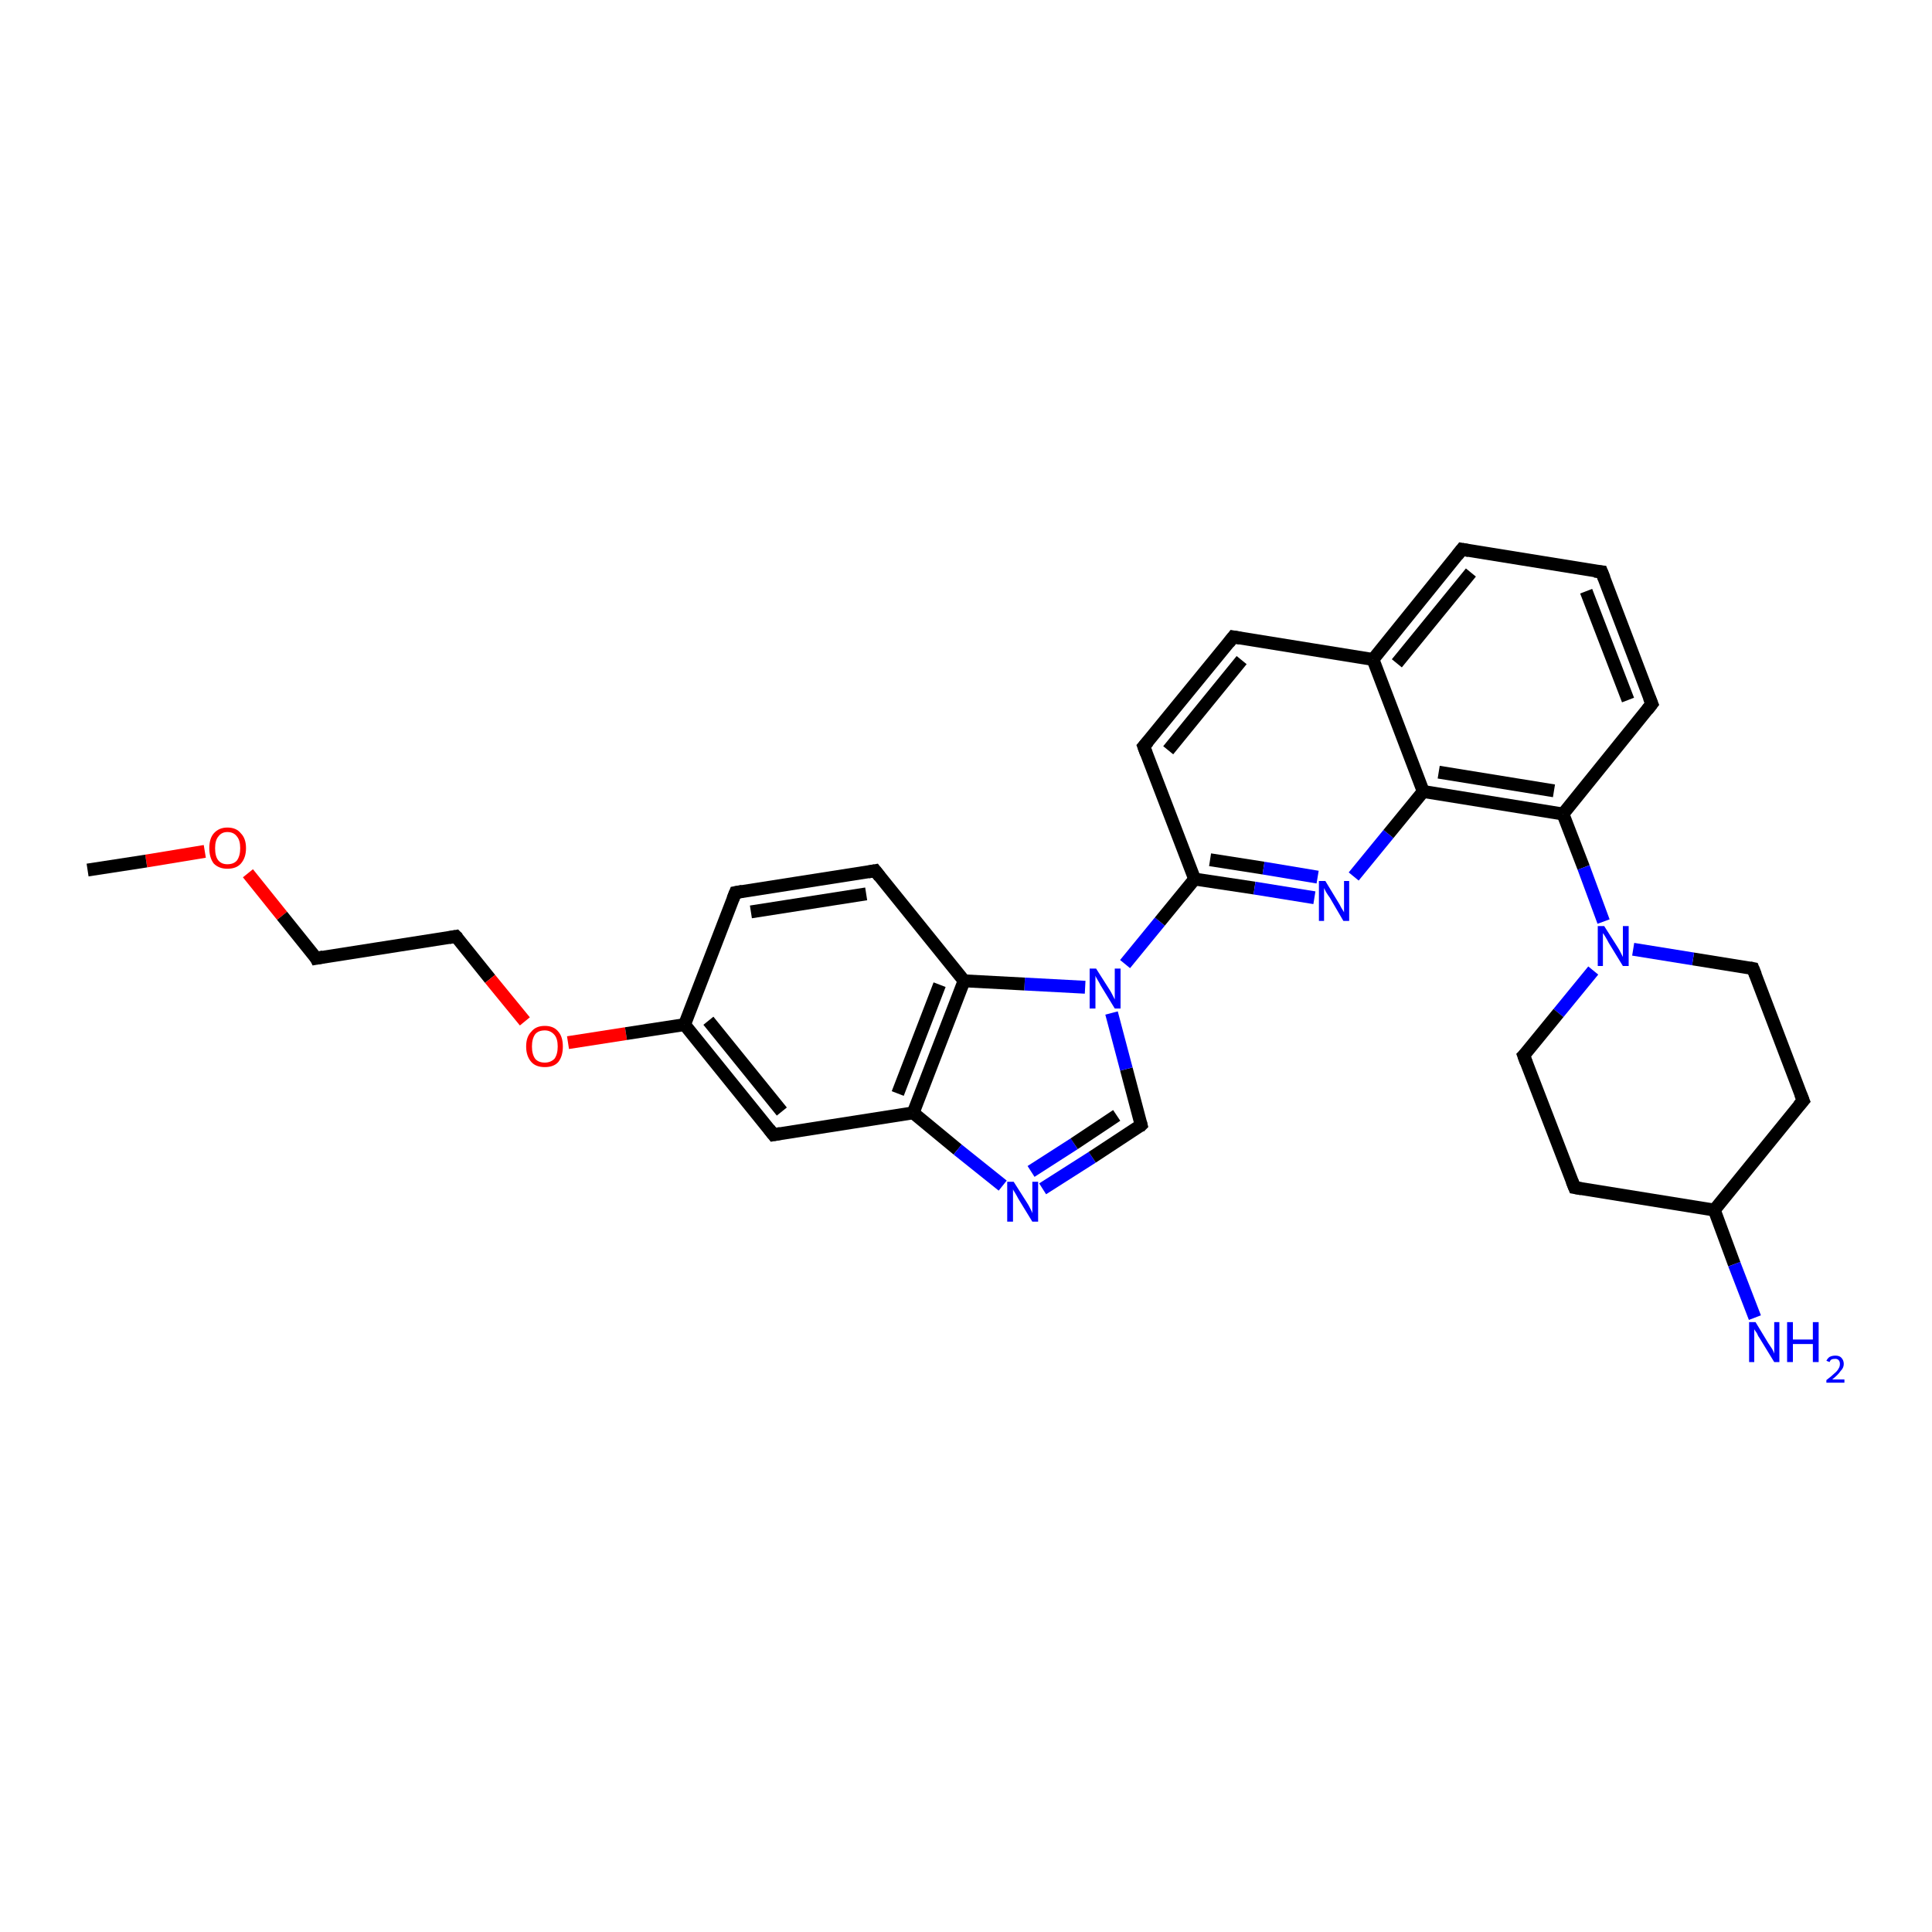 <?xml version='1.0' encoding='iso-8859-1'?>
<svg version='1.1' baseProfile='full'
              xmlns='http://www.w3.org/2000/svg'
                      xmlns:rdkit='http://www.rdkit.org/xml'
                      xmlns:xlink='http://www.w3.org/1999/xlink'
                  xml:space='preserve'
width='300px' height='300px' viewBox='0 0 300 300'>
<!-- END OF HEADER -->
<rect style='opacity:1.0;fill:#FFFFFF;stroke:none' width='300.0' height='300.0' x='0.0' y='0.0'> </rect>
<path class='bond-0 atom-0 atom-1' d='M 31.8,132.2 L 22.7,133.7' style='fill:none;fill-rule:evenodd;stroke:#FF0000;stroke-width:2.0px;stroke-linecap:butt;stroke-linejoin:miter;stroke-opacity:1' />
<path class='bond-0 atom-0 atom-1' d='M 22.7,133.7 L 13.6,135.1' style='fill:none;fill-rule:evenodd;stroke:#000000;stroke-width:2.0px;stroke-linecap:butt;stroke-linejoin:miter;stroke-opacity:1' />
<path class='bond-1 atom-0 atom-2' d='M 38.5,135.6 L 43.8,142.2' style='fill:none;fill-rule:evenodd;stroke:#FF0000;stroke-width:2.0px;stroke-linecap:butt;stroke-linejoin:miter;stroke-opacity:1' />
<path class='bond-1 atom-0 atom-2' d='M 43.8,142.2 L 49.1,148.8' style='fill:none;fill-rule:evenodd;stroke:#000000;stroke-width:2.0px;stroke-linecap:butt;stroke-linejoin:miter;stroke-opacity:1' />
<path class='bond-2 atom-2 atom-3' d='M 49.1,148.8 L 70.8,145.4' style='fill:none;fill-rule:evenodd;stroke:#000000;stroke-width:2.0px;stroke-linecap:butt;stroke-linejoin:miter;stroke-opacity:1' />
<path class='bond-3 atom-3 atom-4' d='M 70.8,145.4 L 76.1,152.0' style='fill:none;fill-rule:evenodd;stroke:#000000;stroke-width:2.0px;stroke-linecap:butt;stroke-linejoin:miter;stroke-opacity:1' />
<path class='bond-3 atom-3 atom-4' d='M 76.1,152.0 L 81.5,158.6' style='fill:none;fill-rule:evenodd;stroke:#FF0000;stroke-width:2.0px;stroke-linecap:butt;stroke-linejoin:miter;stroke-opacity:1' />
<path class='bond-4 atom-4 atom-5' d='M 88.2,161.9 L 97.2,160.5' style='fill:none;fill-rule:evenodd;stroke:#FF0000;stroke-width:2.0px;stroke-linecap:butt;stroke-linejoin:miter;stroke-opacity:1' />
<path class='bond-4 atom-4 atom-5' d='M 97.2,160.5 L 106.3,159.1' style='fill:none;fill-rule:evenodd;stroke:#000000;stroke-width:2.0px;stroke-linecap:butt;stroke-linejoin:miter;stroke-opacity:1' />
<path class='bond-5 atom-5 atom-6' d='M 106.3,159.1 L 120.1,176.2' style='fill:none;fill-rule:evenodd;stroke:#000000;stroke-width:2.0px;stroke-linecap:butt;stroke-linejoin:miter;stroke-opacity:1' />
<path class='bond-5 atom-5 atom-6' d='M 110.0,158.5 L 121.4,172.6' style='fill:none;fill-rule:evenodd;stroke:#000000;stroke-width:2.0px;stroke-linecap:butt;stroke-linejoin:miter;stroke-opacity:1' />
<path class='bond-6 atom-6 atom-7' d='M 120.1,176.2 L 141.8,172.8' style='fill:none;fill-rule:evenodd;stroke:#000000;stroke-width:2.0px;stroke-linecap:butt;stroke-linejoin:miter;stroke-opacity:1' />
<path class='bond-7 atom-7 atom-8' d='M 141.8,172.8 L 148.7,178.5' style='fill:none;fill-rule:evenodd;stroke:#000000;stroke-width:2.0px;stroke-linecap:butt;stroke-linejoin:miter;stroke-opacity:1' />
<path class='bond-7 atom-7 atom-8' d='M 148.7,178.5 L 155.7,184.1' style='fill:none;fill-rule:evenodd;stroke:#0000FF;stroke-width:2.0px;stroke-linecap:butt;stroke-linejoin:miter;stroke-opacity:1' />
<path class='bond-8 atom-8 atom-9' d='M 161.9,184.6 L 169.6,179.7' style='fill:none;fill-rule:evenodd;stroke:#0000FF;stroke-width:2.0px;stroke-linecap:butt;stroke-linejoin:miter;stroke-opacity:1' />
<path class='bond-8 atom-8 atom-9' d='M 169.6,179.7 L 177.2,174.7' style='fill:none;fill-rule:evenodd;stroke:#000000;stroke-width:2.0px;stroke-linecap:butt;stroke-linejoin:miter;stroke-opacity:1' />
<path class='bond-8 atom-8 atom-9' d='M 160.1,181.9 L 166.8,177.6' style='fill:none;fill-rule:evenodd;stroke:#0000FF;stroke-width:2.0px;stroke-linecap:butt;stroke-linejoin:miter;stroke-opacity:1' />
<path class='bond-8 atom-8 atom-9' d='M 166.8,177.6 L 173.4,173.2' style='fill:none;fill-rule:evenodd;stroke:#000000;stroke-width:2.0px;stroke-linecap:butt;stroke-linejoin:miter;stroke-opacity:1' />
<path class='bond-9 atom-9 atom-10' d='M 177.2,174.7 L 174.9,166.0' style='fill:none;fill-rule:evenodd;stroke:#000000;stroke-width:2.0px;stroke-linecap:butt;stroke-linejoin:miter;stroke-opacity:1' />
<path class='bond-9 atom-9 atom-10' d='M 174.9,166.0 L 172.6,157.3' style='fill:none;fill-rule:evenodd;stroke:#0000FF;stroke-width:2.0px;stroke-linecap:butt;stroke-linejoin:miter;stroke-opacity:1' />
<path class='bond-10 atom-10 atom-11' d='M 168.5,153.3 L 159.1,152.8' style='fill:none;fill-rule:evenodd;stroke:#0000FF;stroke-width:2.0px;stroke-linecap:butt;stroke-linejoin:miter;stroke-opacity:1' />
<path class='bond-10 atom-10 atom-11' d='M 159.1,152.8 L 149.7,152.3' style='fill:none;fill-rule:evenodd;stroke:#000000;stroke-width:2.0px;stroke-linecap:butt;stroke-linejoin:miter;stroke-opacity:1' />
<path class='bond-11 atom-11 atom-12' d='M 149.7,152.3 L 135.9,135.2' style='fill:none;fill-rule:evenodd;stroke:#000000;stroke-width:2.0px;stroke-linecap:butt;stroke-linejoin:miter;stroke-opacity:1' />
<path class='bond-12 atom-12 atom-13' d='M 135.9,135.2 L 114.2,138.6' style='fill:none;fill-rule:evenodd;stroke:#000000;stroke-width:2.0px;stroke-linecap:butt;stroke-linejoin:miter;stroke-opacity:1' />
<path class='bond-12 atom-12 atom-13' d='M 134.5,138.8 L 116.6,141.6' style='fill:none;fill-rule:evenodd;stroke:#000000;stroke-width:2.0px;stroke-linecap:butt;stroke-linejoin:miter;stroke-opacity:1' />
<path class='bond-13 atom-10 atom-14' d='M 174.7,149.7 L 180.1,143.1' style='fill:none;fill-rule:evenodd;stroke:#0000FF;stroke-width:2.0px;stroke-linecap:butt;stroke-linejoin:miter;stroke-opacity:1' />
<path class='bond-13 atom-10 atom-14' d='M 180.1,143.1 L 185.5,136.5' style='fill:none;fill-rule:evenodd;stroke:#000000;stroke-width:2.0px;stroke-linecap:butt;stroke-linejoin:miter;stroke-opacity:1' />
<path class='bond-14 atom-14 atom-15' d='M 185.5,136.5 L 194.8,137.9' style='fill:none;fill-rule:evenodd;stroke:#000000;stroke-width:2.0px;stroke-linecap:butt;stroke-linejoin:miter;stroke-opacity:1' />
<path class='bond-14 atom-14 atom-15' d='M 194.8,137.9 L 204.1,139.4' style='fill:none;fill-rule:evenodd;stroke:#0000FF;stroke-width:2.0px;stroke-linecap:butt;stroke-linejoin:miter;stroke-opacity:1' />
<path class='bond-14 atom-14 atom-15' d='M 187.9,133.5 L 196.2,134.8' style='fill:none;fill-rule:evenodd;stroke:#000000;stroke-width:2.0px;stroke-linecap:butt;stroke-linejoin:miter;stroke-opacity:1' />
<path class='bond-14 atom-14 atom-15' d='M 196.2,134.8 L 204.6,136.2' style='fill:none;fill-rule:evenodd;stroke:#0000FF;stroke-width:2.0px;stroke-linecap:butt;stroke-linejoin:miter;stroke-opacity:1' />
<path class='bond-15 atom-15 atom-16' d='M 210.2,136.1 L 215.6,129.5' style='fill:none;fill-rule:evenodd;stroke:#0000FF;stroke-width:2.0px;stroke-linecap:butt;stroke-linejoin:miter;stroke-opacity:1' />
<path class='bond-15 atom-15 atom-16' d='M 215.6,129.5 L 221.0,122.9' style='fill:none;fill-rule:evenodd;stroke:#000000;stroke-width:2.0px;stroke-linecap:butt;stroke-linejoin:miter;stroke-opacity:1' />
<path class='bond-16 atom-16 atom-17' d='M 221.0,122.9 L 242.7,126.4' style='fill:none;fill-rule:evenodd;stroke:#000000;stroke-width:2.0px;stroke-linecap:butt;stroke-linejoin:miter;stroke-opacity:1' />
<path class='bond-16 atom-16 atom-17' d='M 223.4,119.9 L 241.3,122.8' style='fill:none;fill-rule:evenodd;stroke:#000000;stroke-width:2.0px;stroke-linecap:butt;stroke-linejoin:miter;stroke-opacity:1' />
<path class='bond-17 atom-17 atom-18' d='M 242.7,126.4 L 256.5,109.3' style='fill:none;fill-rule:evenodd;stroke:#000000;stroke-width:2.0px;stroke-linecap:butt;stroke-linejoin:miter;stroke-opacity:1' />
<path class='bond-18 atom-18 atom-19' d='M 256.5,109.3 L 248.7,88.8' style='fill:none;fill-rule:evenodd;stroke:#000000;stroke-width:2.0px;stroke-linecap:butt;stroke-linejoin:miter;stroke-opacity:1' />
<path class='bond-18 atom-18 atom-19' d='M 252.8,108.7 L 246.3,91.8' style='fill:none;fill-rule:evenodd;stroke:#000000;stroke-width:2.0px;stroke-linecap:butt;stroke-linejoin:miter;stroke-opacity:1' />
<path class='bond-19 atom-19 atom-20' d='M 248.7,88.8 L 227.0,85.3' style='fill:none;fill-rule:evenodd;stroke:#000000;stroke-width:2.0px;stroke-linecap:butt;stroke-linejoin:miter;stroke-opacity:1' />
<path class='bond-20 atom-20 atom-21' d='M 227.0,85.3 L 213.2,102.4' style='fill:none;fill-rule:evenodd;stroke:#000000;stroke-width:2.0px;stroke-linecap:butt;stroke-linejoin:miter;stroke-opacity:1' />
<path class='bond-20 atom-20 atom-21' d='M 228.4,88.9 L 216.9,103.0' style='fill:none;fill-rule:evenodd;stroke:#000000;stroke-width:2.0px;stroke-linecap:butt;stroke-linejoin:miter;stroke-opacity:1' />
<path class='bond-21 atom-21 atom-22' d='M 213.2,102.4 L 191.5,98.9' style='fill:none;fill-rule:evenodd;stroke:#000000;stroke-width:2.0px;stroke-linecap:butt;stroke-linejoin:miter;stroke-opacity:1' />
<path class='bond-22 atom-22 atom-23' d='M 191.5,98.9 L 177.6,115.9' style='fill:none;fill-rule:evenodd;stroke:#000000;stroke-width:2.0px;stroke-linecap:butt;stroke-linejoin:miter;stroke-opacity:1' />
<path class='bond-22 atom-22 atom-23' d='M 192.8,102.5 L 181.4,116.5' style='fill:none;fill-rule:evenodd;stroke:#000000;stroke-width:2.0px;stroke-linecap:butt;stroke-linejoin:miter;stroke-opacity:1' />
<path class='bond-23 atom-17 atom-24' d='M 242.7,126.4 L 245.9,134.7' style='fill:none;fill-rule:evenodd;stroke:#000000;stroke-width:2.0px;stroke-linecap:butt;stroke-linejoin:miter;stroke-opacity:1' />
<path class='bond-23 atom-17 atom-24' d='M 245.9,134.7 L 249.0,143.1' style='fill:none;fill-rule:evenodd;stroke:#0000FF;stroke-width:2.0px;stroke-linecap:butt;stroke-linejoin:miter;stroke-opacity:1' />
<path class='bond-24 atom-24 atom-25' d='M 247.4,150.7 L 242.0,157.3' style='fill:none;fill-rule:evenodd;stroke:#0000FF;stroke-width:2.0px;stroke-linecap:butt;stroke-linejoin:miter;stroke-opacity:1' />
<path class='bond-24 atom-24 atom-25' d='M 242.0,157.3 L 236.6,163.9' style='fill:none;fill-rule:evenodd;stroke:#000000;stroke-width:2.0px;stroke-linecap:butt;stroke-linejoin:miter;stroke-opacity:1' />
<path class='bond-25 atom-25 atom-26' d='M 236.6,163.9 L 244.5,184.4' style='fill:none;fill-rule:evenodd;stroke:#000000;stroke-width:2.0px;stroke-linecap:butt;stroke-linejoin:miter;stroke-opacity:1' />
<path class='bond-26 atom-26 atom-27' d='M 244.5,184.4 L 266.2,187.9' style='fill:none;fill-rule:evenodd;stroke:#000000;stroke-width:2.0px;stroke-linecap:butt;stroke-linejoin:miter;stroke-opacity:1' />
<path class='bond-27 atom-27 atom-28' d='M 266.2,187.9 L 269.3,196.3' style='fill:none;fill-rule:evenodd;stroke:#000000;stroke-width:2.0px;stroke-linecap:butt;stroke-linejoin:miter;stroke-opacity:1' />
<path class='bond-27 atom-27 atom-28' d='M 269.3,196.3 L 272.5,204.6' style='fill:none;fill-rule:evenodd;stroke:#0000FF;stroke-width:2.0px;stroke-linecap:butt;stroke-linejoin:miter;stroke-opacity:1' />
<path class='bond-28 atom-27 atom-29' d='M 266.2,187.9 L 280.0,170.9' style='fill:none;fill-rule:evenodd;stroke:#000000;stroke-width:2.0px;stroke-linecap:butt;stroke-linejoin:miter;stroke-opacity:1' />
<path class='bond-29 atom-29 atom-30' d='M 280.0,170.9 L 272.2,150.4' style='fill:none;fill-rule:evenodd;stroke:#000000;stroke-width:2.0px;stroke-linecap:butt;stroke-linejoin:miter;stroke-opacity:1' />
<path class='bond-30 atom-13 atom-5' d='M 114.2,138.6 L 106.3,159.1' style='fill:none;fill-rule:evenodd;stroke:#000000;stroke-width:2.0px;stroke-linecap:butt;stroke-linejoin:miter;stroke-opacity:1' />
<path class='bond-31 atom-11 atom-7' d='M 149.7,152.3 L 141.8,172.8' style='fill:none;fill-rule:evenodd;stroke:#000000;stroke-width:2.0px;stroke-linecap:butt;stroke-linejoin:miter;stroke-opacity:1' />
<path class='bond-31 atom-11 atom-7' d='M 145.9,152.9 L 139.4,169.8' style='fill:none;fill-rule:evenodd;stroke:#000000;stroke-width:2.0px;stroke-linecap:butt;stroke-linejoin:miter;stroke-opacity:1' />
<path class='bond-32 atom-21 atom-16' d='M 213.2,102.4 L 221.0,122.9' style='fill:none;fill-rule:evenodd;stroke:#000000;stroke-width:2.0px;stroke-linecap:butt;stroke-linejoin:miter;stroke-opacity:1' />
<path class='bond-33 atom-23 atom-14' d='M 177.6,115.9 L 185.5,136.5' style='fill:none;fill-rule:evenodd;stroke:#000000;stroke-width:2.0px;stroke-linecap:butt;stroke-linejoin:miter;stroke-opacity:1' />
<path class='bond-34 atom-30 atom-24' d='M 272.2,150.4 L 262.9,148.9' style='fill:none;fill-rule:evenodd;stroke:#000000;stroke-width:2.0px;stroke-linecap:butt;stroke-linejoin:miter;stroke-opacity:1' />
<path class='bond-34 atom-30 atom-24' d='M 262.9,148.9 L 253.6,147.4' style='fill:none;fill-rule:evenodd;stroke:#0000FF;stroke-width:2.0px;stroke-linecap:butt;stroke-linejoin:miter;stroke-opacity:1' />
<path d='M 48.9,148.4 L 49.1,148.8 L 50.2,148.6' style='fill:none;stroke:#000000;stroke-width:2.0px;stroke-linecap:butt;stroke-linejoin:miter;stroke-opacity:1;' />
<path d='M 69.7,145.6 L 70.8,145.4 L 71.1,145.7' style='fill:none;stroke:#000000;stroke-width:2.0px;stroke-linecap:butt;stroke-linejoin:miter;stroke-opacity:1;' />
<path d='M 119.4,175.3 L 120.1,176.2 L 121.2,176.0' style='fill:none;stroke:#000000;stroke-width:2.0px;stroke-linecap:butt;stroke-linejoin:miter;stroke-opacity:1;' />
<path d='M 176.9,175.0 L 177.2,174.7 L 177.1,174.3' style='fill:none;stroke:#000000;stroke-width:2.0px;stroke-linecap:butt;stroke-linejoin:miter;stroke-opacity:1;' />
<path d='M 136.6,136.1 L 135.9,135.2 L 134.8,135.4' style='fill:none;stroke:#000000;stroke-width:2.0px;stroke-linecap:butt;stroke-linejoin:miter;stroke-opacity:1;' />
<path d='M 115.3,138.4 L 114.2,138.6 L 113.8,139.6' style='fill:none;stroke:#000000;stroke-width:2.0px;stroke-linecap:butt;stroke-linejoin:miter;stroke-opacity:1;' />
<path d='M 255.8,110.2 L 256.5,109.3 L 256.1,108.3' style='fill:none;stroke:#000000;stroke-width:2.0px;stroke-linecap:butt;stroke-linejoin:miter;stroke-opacity:1;' />
<path d='M 249.1,89.8 L 248.7,88.8 L 247.6,88.7' style='fill:none;stroke:#000000;stroke-width:2.0px;stroke-linecap:butt;stroke-linejoin:miter;stroke-opacity:1;' />
<path d='M 228.1,85.5 L 227.0,85.3 L 226.3,86.2' style='fill:none;stroke:#000000;stroke-width:2.0px;stroke-linecap:butt;stroke-linejoin:miter;stroke-opacity:1;' />
<path d='M 192.6,99.1 L 191.5,98.9 L 190.8,99.8' style='fill:none;stroke:#000000;stroke-width:2.0px;stroke-linecap:butt;stroke-linejoin:miter;stroke-opacity:1;' />
<path d='M 178.3,115.1 L 177.6,115.9 L 178.0,117.0' style='fill:none;stroke:#000000;stroke-width:2.0px;stroke-linecap:butt;stroke-linejoin:miter;stroke-opacity:1;' />
<path d='M 236.9,163.6 L 236.6,163.9 L 237.0,165.0' style='fill:none;stroke:#000000;stroke-width:2.0px;stroke-linecap:butt;stroke-linejoin:miter;stroke-opacity:1;' />
<path d='M 244.1,183.4 L 244.5,184.4 L 245.6,184.6' style='fill:none;stroke:#000000;stroke-width:2.0px;stroke-linecap:butt;stroke-linejoin:miter;stroke-opacity:1;' />
<path d='M 279.3,171.7 L 280.0,170.9 L 279.6,169.9' style='fill:none;stroke:#000000;stroke-width:2.0px;stroke-linecap:butt;stroke-linejoin:miter;stroke-opacity:1;' />
<path d='M 272.6,151.4 L 272.2,150.4 L 271.7,150.3' style='fill:none;stroke:#000000;stroke-width:2.0px;stroke-linecap:butt;stroke-linejoin:miter;stroke-opacity:1;' />
<path class='atom-0' d='M 32.5 131.7
Q 32.5 130.2, 33.2 129.4
Q 34.0 128.5, 35.3 128.5
Q 36.7 128.5, 37.4 129.4
Q 38.2 130.2, 38.2 131.7
Q 38.2 133.2, 37.4 134.1
Q 36.7 134.9, 35.3 134.9
Q 34.0 134.9, 33.2 134.1
Q 32.5 133.2, 32.5 131.7
M 35.3 134.2
Q 36.3 134.2, 36.8 133.6
Q 37.3 132.9, 37.3 131.7
Q 37.3 130.5, 36.8 129.9
Q 36.3 129.2, 35.3 129.2
Q 34.4 129.2, 33.9 129.9
Q 33.4 130.5, 33.4 131.7
Q 33.4 133.0, 33.9 133.6
Q 34.4 134.2, 35.3 134.2
' fill='#FF0000'/>
<path class='atom-4' d='M 81.7 162.5
Q 81.7 161.0, 82.5 160.2
Q 83.2 159.3, 84.6 159.3
Q 86.0 159.3, 86.7 160.2
Q 87.4 161.0, 87.4 162.5
Q 87.4 164.0, 86.7 164.9
Q 86.0 165.7, 84.6 165.7
Q 83.2 165.7, 82.5 164.9
Q 81.7 164.0, 81.7 162.5
M 84.6 165.0
Q 85.5 165.0, 86.1 164.4
Q 86.6 163.7, 86.6 162.5
Q 86.6 161.3, 86.1 160.7
Q 85.5 160.0, 84.6 160.0
Q 83.6 160.0, 83.1 160.6
Q 82.6 161.3, 82.6 162.5
Q 82.6 163.7, 83.1 164.4
Q 83.6 165.0, 84.6 165.0
' fill='#FF0000'/>
<path class='atom-8' d='M 157.4 183.5
L 159.5 186.8
Q 159.7 187.1, 160.0 187.7
Q 160.3 188.3, 160.3 188.4
L 160.3 183.5
L 161.2 183.5
L 161.2 189.7
L 160.3 189.7
L 158.1 186.1
Q 157.9 185.7, 157.6 185.2
Q 157.3 184.8, 157.3 184.6
L 157.3 189.7
L 156.4 189.7
L 156.4 183.5
L 157.4 183.5
' fill='#0000FF'/>
<path class='atom-10' d='M 170.2 150.4
L 172.3 153.7
Q 172.5 154.0, 172.8 154.6
Q 173.1 155.2, 173.1 155.2
L 173.1 150.4
L 174.0 150.4
L 174.0 156.6
L 173.1 156.6
L 170.9 153.0
Q 170.7 152.6, 170.4 152.1
Q 170.1 151.6, 170.1 151.5
L 170.1 156.6
L 169.2 156.6
L 169.2 150.4
L 170.2 150.4
' fill='#0000FF'/>
<path class='atom-15' d='M 205.8 136.8
L 207.8 140.1
Q 208.0 140.4, 208.3 141.0
Q 208.7 141.6, 208.7 141.7
L 208.7 136.8
L 209.5 136.8
L 209.5 143.0
L 208.6 143.0
L 206.5 139.4
Q 206.2 139.0, 205.9 138.5
Q 205.7 138.1, 205.6 137.9
L 205.6 143.0
L 204.8 143.0
L 204.8 136.8
L 205.8 136.8
' fill='#0000FF'/>
<path class='atom-24' d='M 249.1 143.8
L 251.2 147.1
Q 251.4 147.4, 251.7 148.0
Q 252.0 148.6, 252.0 148.6
L 252.0 143.8
L 252.9 143.8
L 252.9 150.0
L 252.0 150.0
L 249.8 146.4
Q 249.6 146.0, 249.3 145.5
Q 249.0 145.0, 248.9 144.9
L 248.9 150.0
L 248.1 150.0
L 248.1 143.8
L 249.1 143.8
' fill='#0000FF'/>
<path class='atom-28' d='M 272.6 205.3
L 274.6 208.6
Q 274.8 208.9, 275.2 209.5
Q 275.5 210.1, 275.5 210.2
L 275.5 205.3
L 276.3 205.3
L 276.3 211.5
L 275.5 211.5
L 273.3 207.9
Q 273.0 207.5, 272.8 207.0
Q 272.5 206.6, 272.4 206.4
L 272.4 211.5
L 271.6 211.5
L 271.6 205.3
L 272.6 205.3
' fill='#0000FF'/>
<path class='atom-28' d='M 277.5 205.3
L 278.4 205.3
L 278.4 208.0
L 281.5 208.0
L 281.5 205.3
L 282.4 205.3
L 282.4 211.5
L 281.5 211.5
L 281.5 208.7
L 278.4 208.7
L 278.4 211.5
L 277.5 211.5
L 277.5 205.3
' fill='#0000FF'/>
<path class='atom-28' d='M 283.6 211.3
Q 283.8 210.9, 284.1 210.7
Q 284.5 210.5, 285.0 210.5
Q 285.6 210.5, 285.9 210.8
Q 286.3 211.2, 286.3 211.8
Q 286.3 212.4, 285.8 212.9
Q 285.4 213.5, 284.5 214.2
L 286.4 214.2
L 286.4 214.7
L 283.6 214.7
L 283.6 214.3
Q 284.4 213.7, 284.8 213.3
Q 285.3 212.9, 285.5 212.5
Q 285.7 212.2, 285.7 211.8
Q 285.7 211.4, 285.5 211.2
Q 285.3 211.0, 285.0 211.0
Q 284.6 211.0, 284.4 211.1
Q 284.2 211.2, 284.1 211.5
L 283.6 211.3
' fill='#0000FF'/>
</svg>
